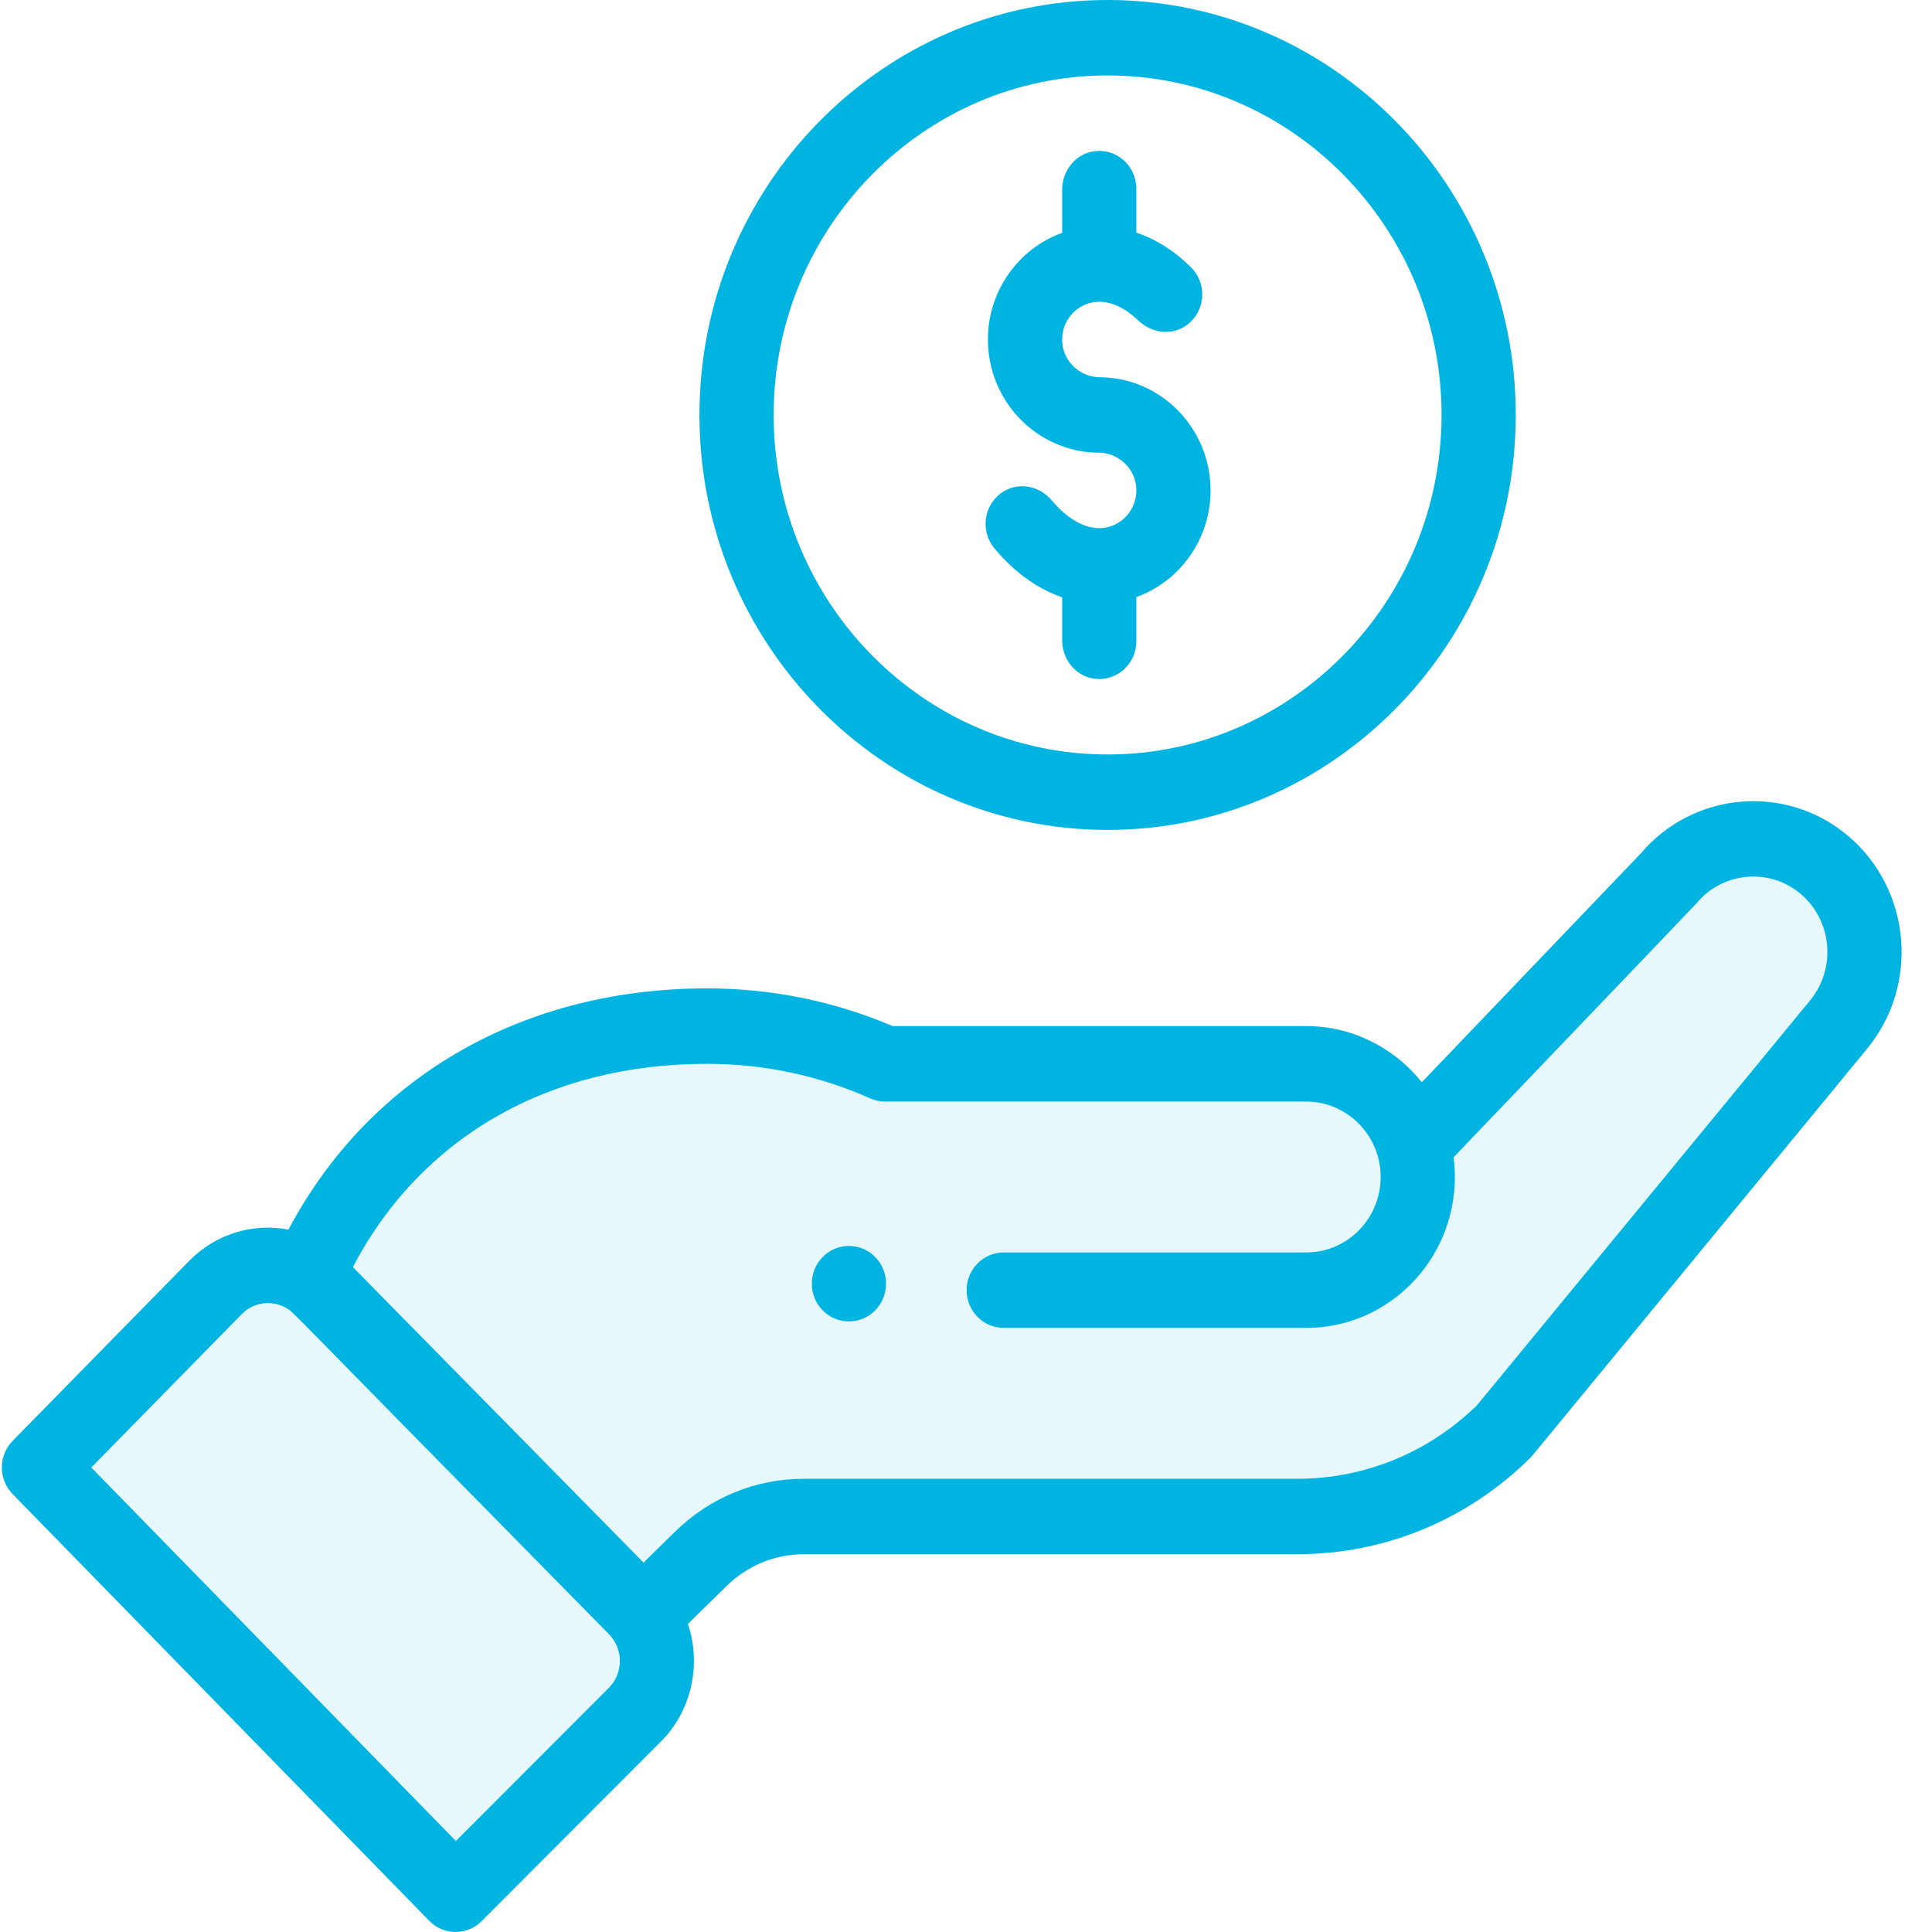 <?xml version="1.0" encoding="UTF-8"?>
<svg width="60px" height="60px" viewBox="0 0 60 60" version="1.1" xmlns="http://www.w3.org/2000/svg" xmlns:xlink="http://www.w3.org/1999/xlink">
    <!-- Generator: Sketch 63.1 (92452) - https://sketch.com -->
    <title>illustrations / best prices</title>
    <desc>Created with Sketch.</desc>
    <g id="illustrations-/-best-prices" stroke="none" stroke-width="1" fill="none" fill-rule="evenodd">
        <g>
            <rect id="Rectangle" stroke="#979797" fill="#D8D8D8" opacity="0" x="0.5" y="0.5" width="59" height="59"></rect>
            <g id="payment" fill="#00B4E2" fill-rule="nonzero">
                <path d="M56.619,26.964 C55.166,25.719 52.999,25.901 51.768,27.379 L43.886,35.615 L43.894,35.615 C43.468,34.126 42.114,33.038 40.512,33.038 L27.458,33.038 C25.764,32.285 23.892,31.866 21.924,31.866 C16.47,31.866 11.755,34.554 9.503,39.646 L19.923,50.186 L19.942,50.17 L21.737,48.411 C22.595,47.568 23.743,47.097 24.937,47.097 L40.295,47.097 C42.686,47.097 44.983,46.148 46.697,44.452 L57.028,31.896 C58.254,30.421 58.072,28.212 56.619,26.964 L56.619,26.964 Z" id="Path" fill-opacity="0.1"></path>
                <path d="M19.701,53.239 L14.12,58.829 L1.181,45.574 L6.663,39.984 C7.563,39.069 9.023,39.069 9.923,39.984 L19.701,49.925 C20.606,50.845 20.595,52.329 19.701,53.239 L19.701,53.239 Z" id="Path" fill-opacity="0.1"></path>
                <path d="M27.179,40.695 C27.629,40.237 27.629,39.495 27.179,39.037 C26.729,38.58 25.999,38.58 25.549,39.037 C25.099,39.495 25.099,40.237 25.549,40.695 C25.999,41.152 26.729,41.152 27.179,40.695 Z" id="Path"></path>
                <path d="M21.722,12.887 C21.722,19.993 27.408,25.774 34.398,25.774 C41.387,25.774 47.073,19.993 47.073,12.887 C47.073,5.781 41.387,0 34.398,0 C27.408,0 21.722,5.781 21.722,12.887 Z M44.769,12.887 C44.769,18.701 40.116,23.431 34.398,23.431 C28.679,23.431 24.026,18.701 24.026,12.887 C24.026,7.073 28.679,2.343 34.398,2.343 C40.116,2.343 44.769,7.073 44.769,12.887 Z" id="Shape"></path>
                <path d="M13.331,59.653 C13.777,60.111 14.505,60.116 14.957,59.663 L20.544,54.067 C21.493,53.102 21.782,51.674 21.364,50.432 L22.566,49.254 C23.213,48.618 24.065,48.268 24.966,48.268 L40.285,48.268 C43.002,48.268 45.571,47.207 47.519,45.28 C47.599,45.201 46.91,46.025 57.97,32.587 C59.61,30.614 59.364,27.652 57.422,25.982 C55.492,24.328 52.6,24.566 50.955,26.505 L44.156,33.61 C43.297,32.536 41.988,31.866 40.573,31.866 L27.723,31.866 C25.894,31.089 23.954,30.695 21.952,30.695 C16.403,30.695 11.558,33.3 8.958,38.186 C7.862,37.975 6.707,38.312 5.876,39.157 L0.394,44.746 C-0.054,45.203 -0.054,45.941 0.392,46.399 L13.331,59.653 Z M21.952,33.038 C23.717,33.038 25.423,33.399 27.025,34.111 C27.171,34.176 27.328,34.21 27.487,34.21 L40.573,34.21 C41.822,34.21 42.878,35.246 42.878,36.552 C42.878,37.845 41.844,38.896 40.573,38.896 L31.171,38.896 C30.535,38.896 30.019,39.42 30.019,40.067 C30.019,40.714 30.535,41.239 31.171,41.239 L40.573,41.239 C43.115,41.239 45.182,39.137 45.182,36.552 C45.182,36.346 45.168,36.142 45.142,35.94 C51.719,29.066 52.647,28.1 52.687,28.052 C53.508,27.066 54.966,26.941 55.936,27.773 C56.906,28.607 57.029,30.088 56.206,31.079 L45.87,43.641 C44.361,45.114 42.379,45.925 40.285,45.925 L24.966,45.925 C23.464,45.925 22.043,46.509 20.965,47.568 L19.986,48.528 L10.958,39.351 C13.068,35.327 17.027,33.038 21.952,33.038 L21.952,33.038 Z M7.507,40.812 C7.887,40.426 8.47,40.356 8.934,40.648 C9.133,40.771 8.56,40.241 18.914,50.753 C19.375,51.221 19.35,51.968 18.921,52.404 L14.158,57.175 L2.835,45.575 L7.507,40.812 Z" id="Shape"></path>
                <path d="M32.986,5.894 L32.986,7.231 C31.645,7.714 30.681,9.017 30.681,10.544 C30.681,12.475 32.221,14.047 34.118,14.058 C34.704,14.062 35.217,14.502 35.283,15.095 C35.362,15.801 34.818,16.402 34.138,16.402 C33.652,16.402 33.127,16.095 32.659,15.536 C32.292,15.098 31.662,14.963 31.176,15.258 C30.548,15.639 30.428,16.479 30.878,17.023 C31.494,17.768 32.218,18.287 32.986,18.549 L32.986,19.88 C32.986,20.467 33.396,20.992 33.967,21.075 C34.679,21.179 35.29,20.62 35.29,19.916 L35.29,18.543 C36.632,18.06 37.595,16.757 37.595,15.23 C37.595,13.299 36.056,11.727 34.159,11.716 C33.573,11.712 33.059,11.272 32.993,10.679 C32.915,9.973 33.459,9.372 34.138,9.372 C34.537,9.372 34.958,9.575 35.357,9.958 C35.771,10.355 36.408,10.434 36.865,10.09 C37.454,9.646 37.491,8.796 36.987,8.301 C36.403,7.725 35.817,7.4 35.29,7.222 L35.29,5.858 C35.29,5.154 34.679,4.595 33.967,4.699 C33.396,4.782 32.986,5.307 32.986,5.894 L32.986,5.894 Z" id="Path"></path>
            </g>
        </g>
    </g>
</svg>